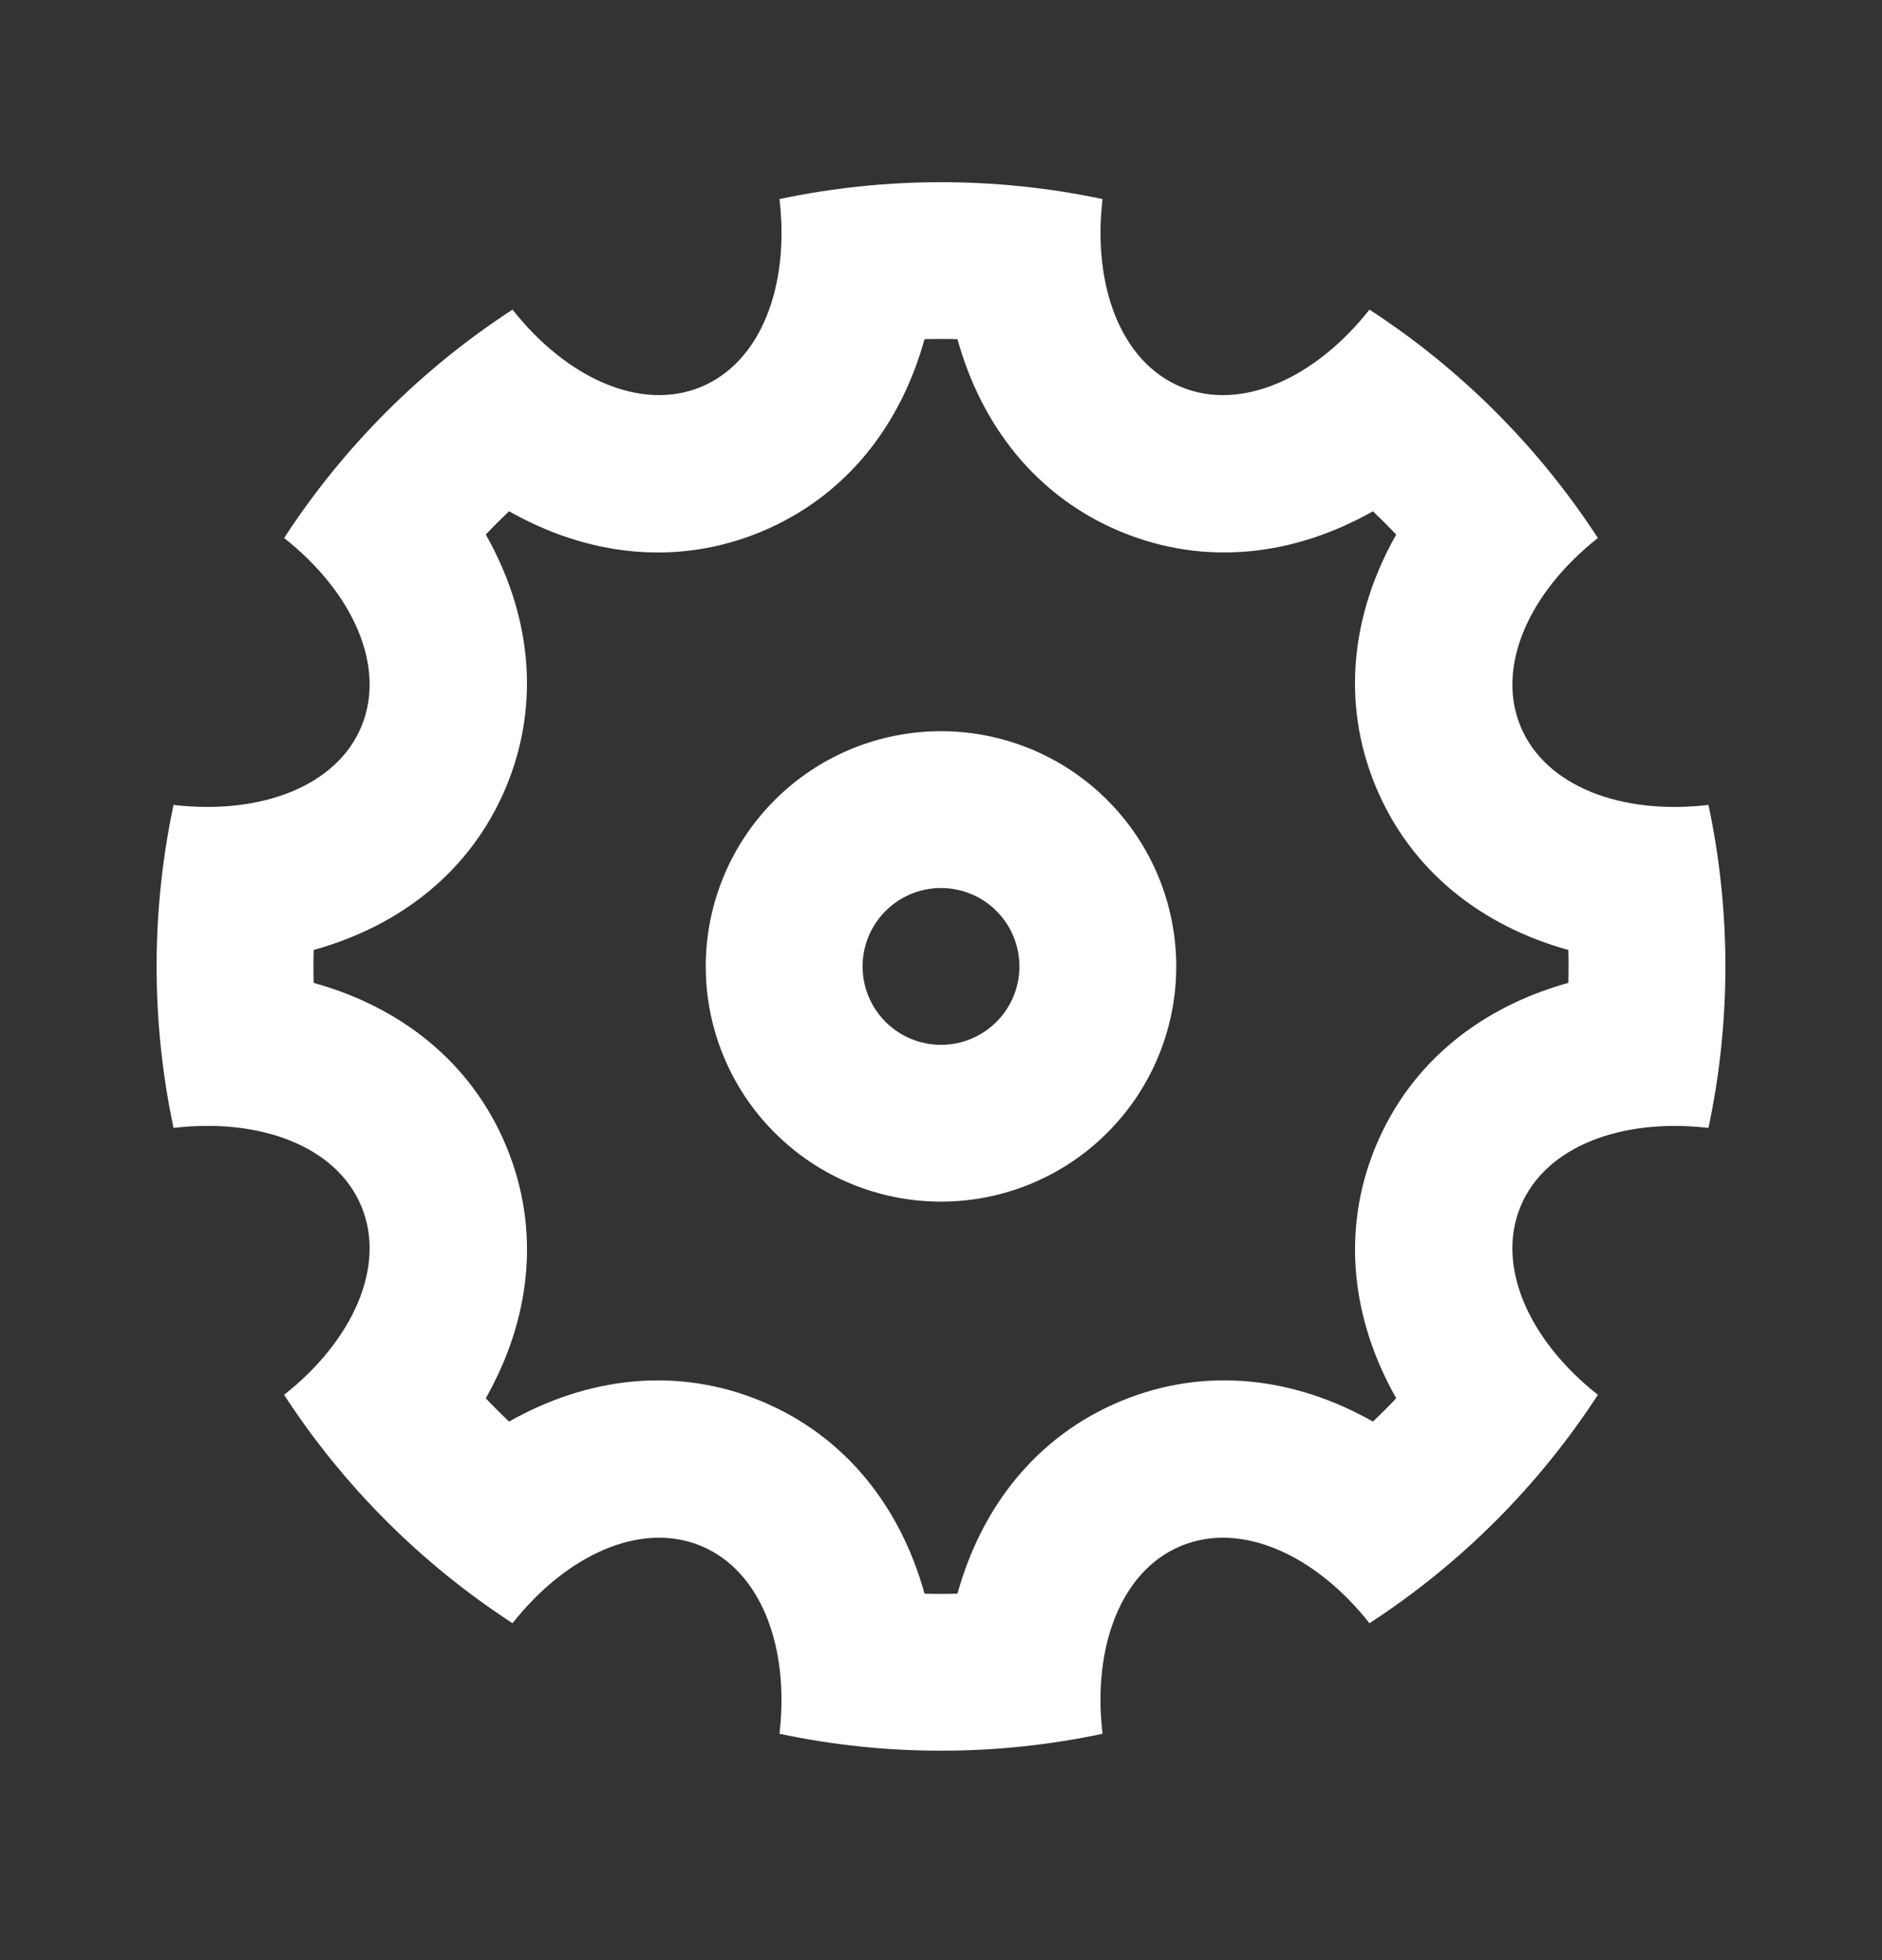 <svg width="24" height="25" viewBox="0 0 24 25" fill="none" xmlns="http://www.w3.org/2000/svg">
<rect x="0" y="0" width="24" height="25" fill="#333333" stroke="none"/>
<g clip-path="url(#clip0_3_124)">
<path d="M2.213 14.386C1.925 13.028 1.925 11.624 2.213 10.266C3.323 10.396 4.293 10.029 4.609 9.265C4.926 8.5 4.501 7.555 3.623 6.862C4.38 5.699 5.372 4.706 6.536 3.949C7.228 4.826 8.174 5.252 8.939 4.935C9.704 4.618 10.071 3.649 9.94 2.539C11.298 2.252 12.702 2.252 14.06 2.539C13.93 3.649 14.297 4.619 15.061 4.935C15.826 5.252 16.771 4.827 17.464 3.949C18.628 4.706 19.62 5.699 20.377 6.862C19.5 7.554 19.074 8.5 19.391 9.265C19.708 10.03 20.677 10.397 21.787 10.266C22.075 11.624 22.075 13.028 21.787 14.386C20.677 14.256 19.707 14.623 19.391 15.387C19.074 16.152 19.499 17.097 20.377 17.79C19.62 18.954 18.628 19.946 17.464 20.703C16.772 19.826 15.826 19.4 15.061 19.717C14.296 20.034 13.929 21.003 14.06 22.113C12.702 22.401 11.298 22.401 9.94 22.113C10.07 21.003 9.703 20.033 8.939 19.717C8.174 19.4 7.229 19.825 6.536 20.703C5.372 19.946 4.38 18.954 3.623 17.79C4.5 17.098 4.926 16.152 4.609 15.387C4.292 14.622 3.323 14.255 2.213 14.386ZM4 12.536C5.1 12.841 6.007 13.538 6.457 14.622C6.906 15.707 6.757 16.842 6.195 17.834C6.291 17.936 6.39 18.035 6.492 18.131C7.485 17.569 8.619 17.421 9.704 17.869C10.788 18.319 11.485 19.226 11.79 20.326C11.93 20.33 12.07 20.33 12.21 20.326C12.515 19.226 13.212 18.319 14.296 17.869C15.381 17.42 16.516 17.569 17.508 18.131C17.61 18.035 17.709 17.936 17.805 17.834C17.243 16.841 17.095 15.707 17.543 14.622C17.993 13.538 18.9 12.841 20 12.536C20.004 12.396 20.004 12.256 20 12.116C18.9 11.811 17.993 11.114 17.543 10.03C17.094 8.945 17.243 7.81 17.805 6.818C17.709 6.717 17.61 6.618 17.508 6.521C16.515 7.083 15.381 7.231 14.296 6.783C13.212 6.333 12.515 5.426 12.21 4.326C12.07 4.322 11.93 4.322 11.79 4.326C11.485 5.426 10.788 6.333 9.704 6.783C8.619 7.232 7.484 7.083 6.492 6.521C6.39 6.617 6.291 6.716 6.195 6.818C6.757 7.811 6.905 8.945 6.457 10.03C6.007 11.114 5.1 11.811 4 12.116C3.996 12.256 3.996 12.396 4 12.536ZM12 15.326C11.204 15.326 10.441 15.01 9.879 14.447C9.316 13.885 9 13.122 9 12.326C9 11.53 9.316 10.768 9.879 10.205C10.441 9.642 11.204 9.326 12 9.326C12.796 9.326 13.559 9.642 14.121 10.205C14.684 10.768 15 11.53 15 12.326C15 13.122 14.684 13.885 14.121 14.447C13.559 15.01 12.796 15.326 12 15.326ZM12 13.326C12.265 13.326 12.52 13.221 12.707 13.033C12.895 12.846 13 12.591 13 12.326C13 12.061 12.895 11.807 12.707 11.619C12.52 11.431 12.265 11.326 12 11.326C11.735 11.326 11.48 11.431 11.293 11.619C11.105 11.807 11 12.061 11 12.326C11 12.591 11.105 12.846 11.293 13.033C11.48 13.221 11.735 13.326 12 13.326Z" fill="white"/>
</g>
<defs>
<clipPath id="clip0_3_124">
<rect width="24" height="24" fill="white" transform="translate(0 0.326)"/>
</clipPath>
</defs>
</svg>

